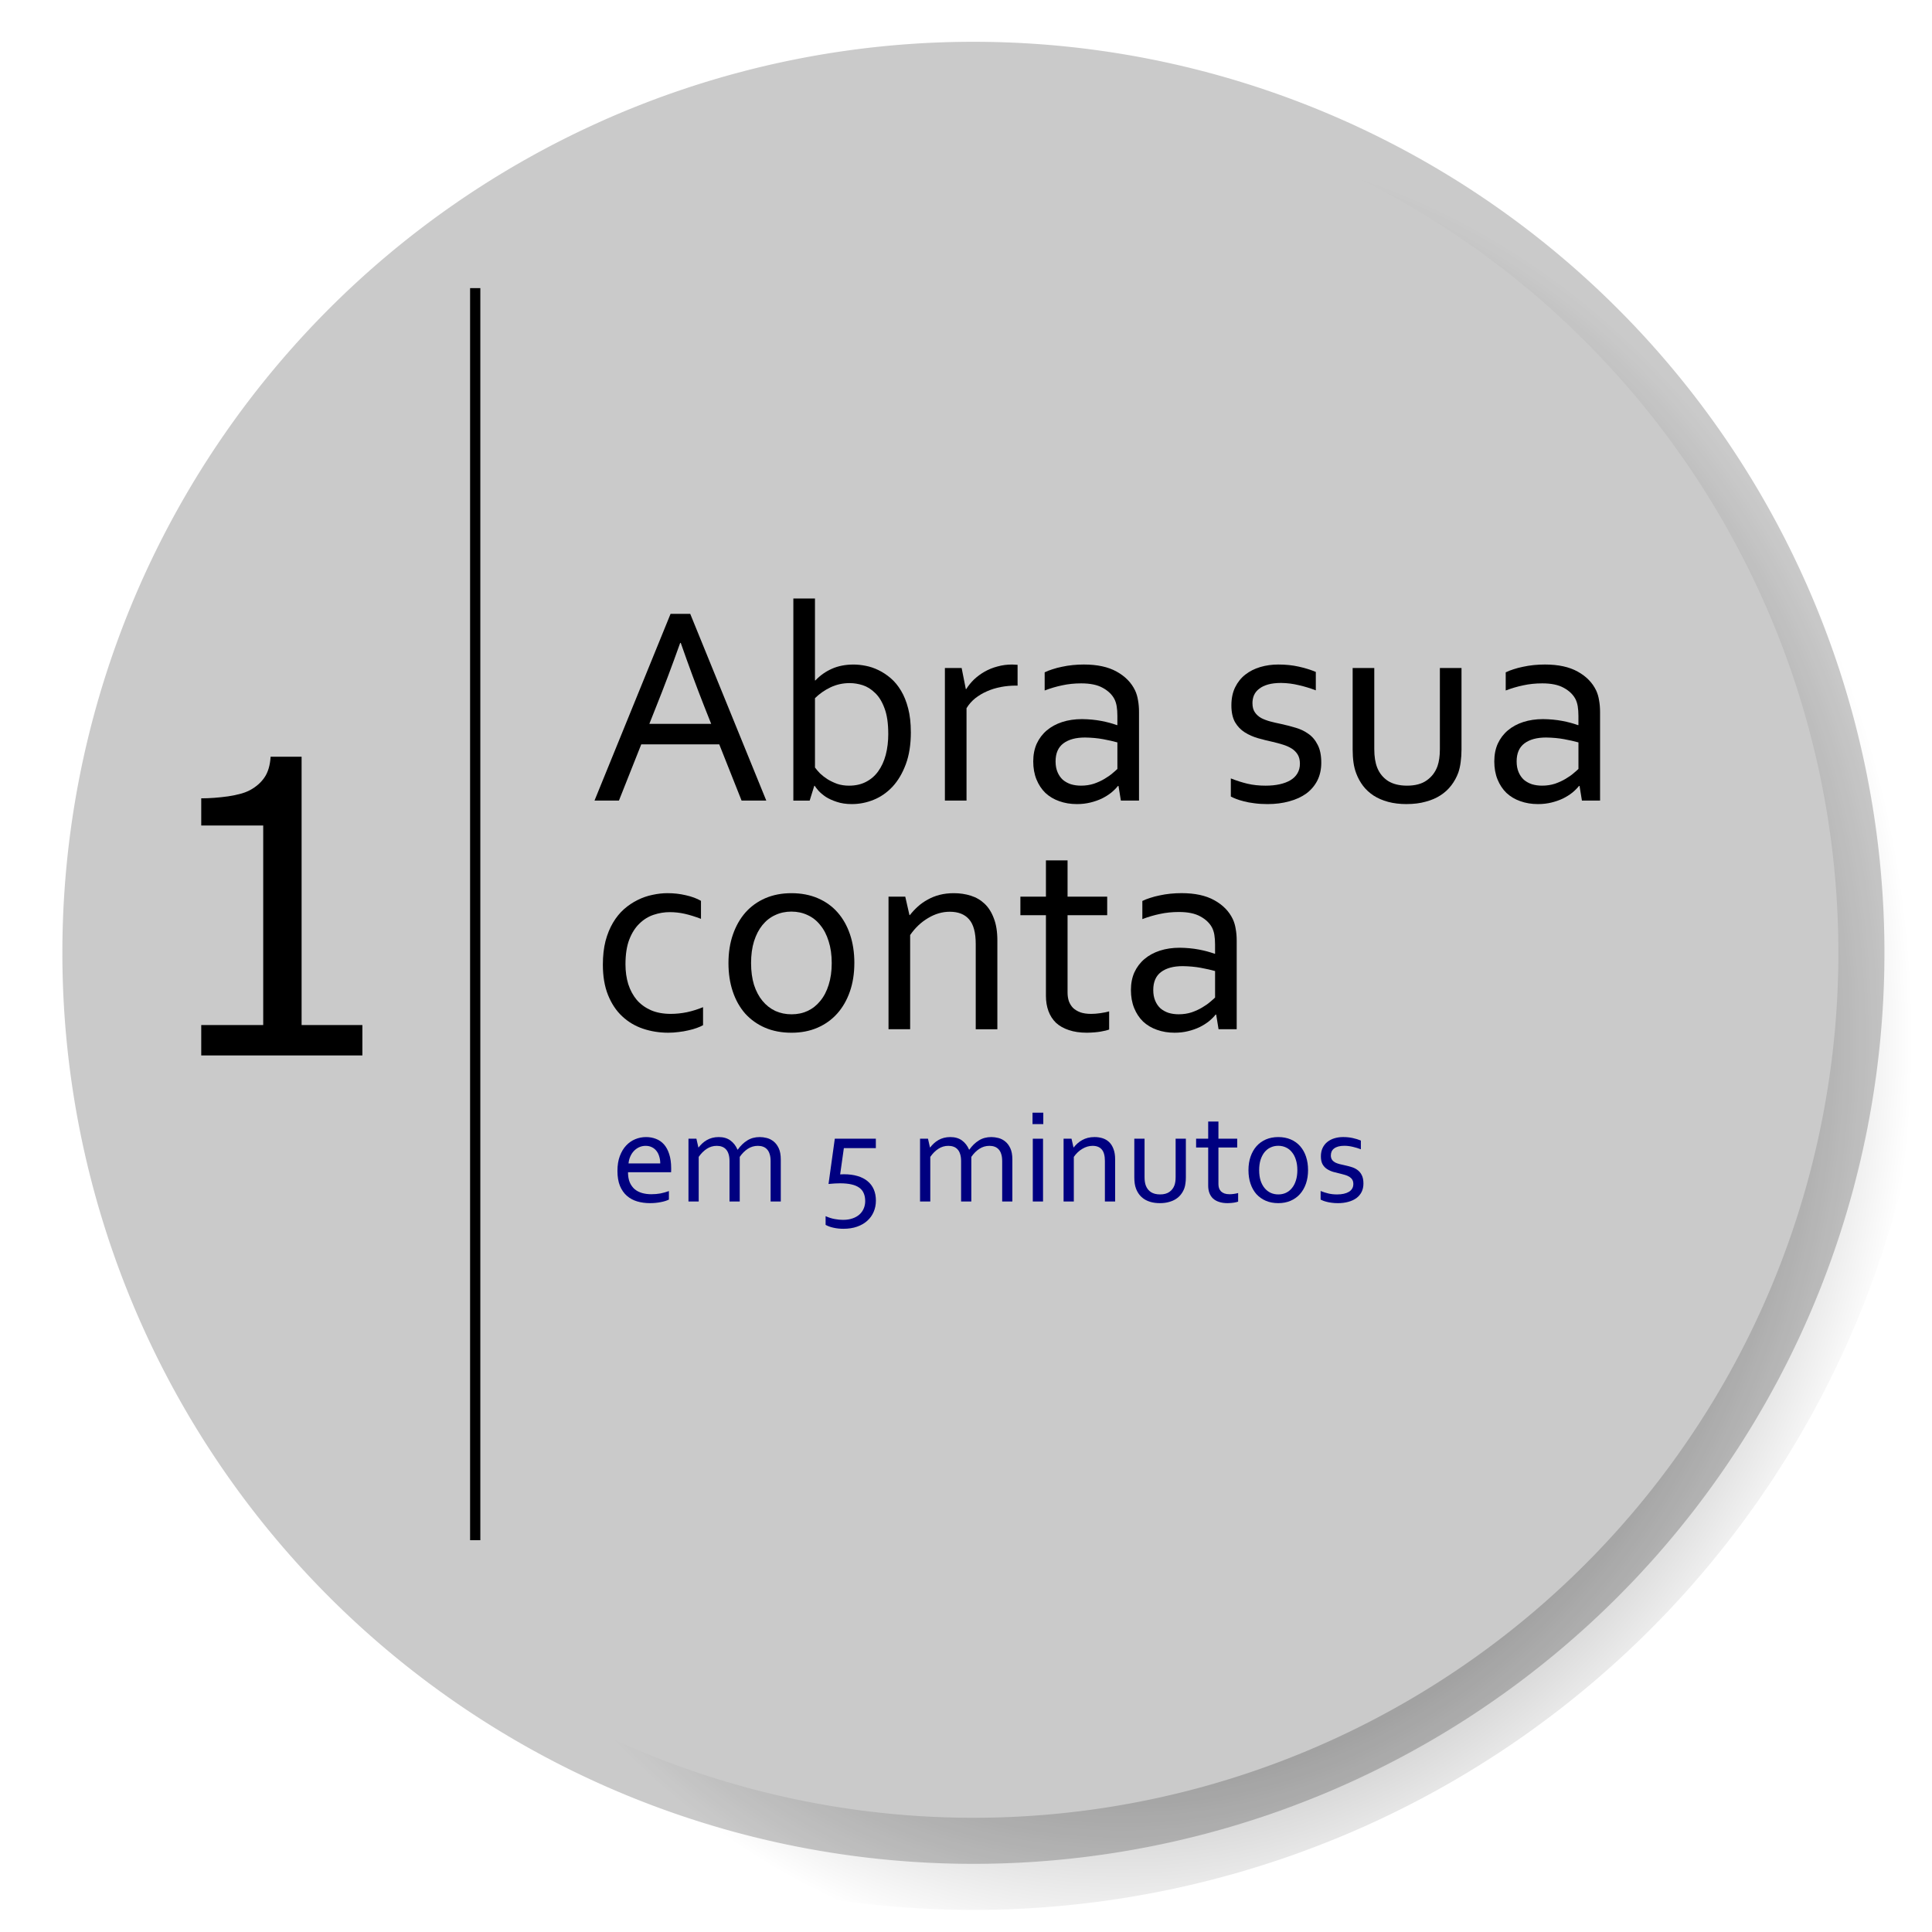 <?xml version="1.0" encoding="UTF-8" standalone="no"?>
<!-- Created with Inkscape (http://www.inkscape.org/) -->

<svg
   xmlns:dc="http://purl.org/dc/elements/1.1/"
   xmlns:cc="http://creativecommons.org/ns#"
   xmlns:rdf="http://www.w3.org/1999/02/22-rdf-syntax-ns#"
   xmlns:svg="http://www.w3.org/2000/svg"
   xmlns="http://www.w3.org/2000/svg"
   xmlns:xlink="http://www.w3.org/1999/xlink"
   xmlns:sodipodi="http://sodipodi.sourceforge.net/DTD/sodipodi-0.dtd"
   xmlns:inkscape="http://www.inkscape.org/namespaces/inkscape"
   width="205"
   height="205"
   viewBox="0 0 205 205"
   id="svg4892"
   version="1.1"
   inkscape:version="0.91 r13725"
   sodipodi:docname="p1.svg">
  <defs
     id="defs4894">
    <radialGradient
       inkscape:collect="always"
       xlink:href="#linearGradient4166"
       id="radialGradient4172"
       cx="328.77"
       cy="668.918"
       fx="328.77"
       fy="668.918"
       r="89"
       gradientUnits="userSpaceOnUse"
       gradientTransform="matrix(0.927,0.049,-0.057,1.085,-146.333,217.254)" />
    <linearGradient
       inkscape:collect="always"
       id="linearGradient4166">
      <stop
         style="stop-color:#000000;stop-opacity:1;"
         offset="0"
         id="stop4168" />
      <stop
         style="stop-color:#000000;stop-opacity:0;"
         offset="1"
         id="stop4170" />
    </linearGradient>
  </defs>
  <sodipodi:namedview
     id="base"
     pagecolor="#ffffff"
     bordercolor="#666666"
     borderopacity="1.0"
     inkscape:pageopacity="0.0"
     inkscape:pageshadow="2"
     inkscape:zoom="1.4"
     inkscape:cx="-80.607199"
     inkscape:cy="143.00265"
     inkscape:document-units="px"
     inkscape:current-layer="layer1"
     showgrid="false"
     showguides="true"
     inkscape:guide-bbox="true"
     units="px"
     inkscape:window-width="1600"
     inkscape:window-height="837"
     inkscape:window-x="-8"
     inkscape:window-y="-8"
     inkscape:window-maximized="1" />
  <g
     inkscape:label="Layer 1"
     inkscape:groupmode="layer"
     id="layer1"
     transform="translate(0,-847.362)">
    <path
       style="opacity:1;fill:#b3b3b3;fill-opacity:0.697;stroke:url(#radialGradient4172);stroke-width:9.775;stroke-linecap:square;stroke-linejoin:round;stroke-miterlimit:4;stroke-dasharray:none;stroke-opacity:1"
       d="M 199.953,948.463 A 96.667,96.667 0 0 1 103.286,1045.13 96.667,96.667 0 0 1 6.618,948.463 96.667,96.667 0 0 1 103.286,851.796 96.667,96.667 0 0 1 199.953,948.463 Z"
       id="path4156" />
    <path
       style="fill:none;fill-rule:evenodd;stroke:#000000;stroke-width:1.086px;stroke-linecap:butt;stroke-linejoin:miter;stroke-opacity:1"
       d="m 50.424,877.934 0,132.854"
       id="path4174"
       inkscape:connector-curvature="0"
       sodipodi:nodetypes="cc" />
    <g
       transform="translate(1.731,846.908)"
       style="font-style:normal;font-variant:normal;font-weight:normal;font-stretch:normal;font-size:30.325px;line-height:80%;font-family:'A Ryal Black Block';-inkscape-font-specification:'A Ryal Black Block, Normal';text-align:start;letter-spacing:0px;word-spacing:0px;writing-mode:lr-tb;text-anchor:start;fill:#000000;fill-opacity:1;stroke:none;stroke-width:1px;stroke-linecap:butt;stroke-linejoin:miter;stroke-opacity:1"
       id="flowRoot4176">
      <path
         d="m 61.35,85.403 8.07,-19.812 2.088,0 8.07,19.812 -2.621,0 -2.369,-5.967 -8.277,0 -2.369,5.967 -2.591,0 z m 9.092,-16.732 q -1.318,3.702 -2.532,6.722 l -0.74,1.866 6.56,0 -0.74,-1.866 q -1.214,-3.08 -2.488,-6.722 l -0.059,0 z"
         style="font-style:normal;font-variant:normal;font-weight:normal;font-stretch:normal;font-size:30.325px;line-height:80%;font-family:Corbel;-inkscape-font-specification:'Corbel, Normal';text-align:start;writing-mode:lr-tb;text-anchor:start"
         id="path4172" />
      <path
         d="m 92.519,78.311 q 0,-1.673 -0.4,-2.71 -0.385,-1.051 -1.007,-1.629 -0.607,-0.592 -1.303,-0.814 -0.696,-0.222 -1.392,-0.222 -1.066,0 -2.014,0.444 -0.933,0.444 -1.658,1.155 l 0,7.359 q 0.207,0.281 0.533,0.622 0.341,0.326 0.8,0.622 0.459,0.281 1.022,0.489 0.577,0.192 1.259,0.192 1.022,0 1.792,-0.4 0.785,-0.4 1.303,-1.125 0.533,-0.74 0.8,-1.747 0.267,-1.022 0.267,-2.236 z M 94.918,78.133 q 0,1.969 -0.533,3.406 -0.533,1.436 -1.407,2.384 -0.874,0.933 -1.999,1.392 -1.125,0.459 -2.325,0.459 -0.903,0 -1.599,-0.237 -0.681,-0.222 -1.17,-0.533 -0.474,-0.326 -0.77,-0.652 -0.281,-0.326 -0.4,-0.518 l -0.044,0 -0.489,1.57 -1.732,0 0,-21.441 2.295,0 0,8.692 0.044,0 q 0.755,-0.8 1.762,-1.244 1.007,-0.444 2.295,-0.444 0.592,0 1.273,0.133 0.696,0.133 1.362,0.459 0.681,0.326 1.303,0.859 0.622,0.533 1.096,1.333 0.474,0.785 0.755,1.88 0.281,1.081 0.281,2.502 z"
         style="font-style:normal;font-variant:normal;font-weight:normal;font-stretch:normal;font-size:30.325px;line-height:80%;font-family:Corbel;-inkscape-font-specification:'Corbel, Normal';text-align:start;writing-mode:lr-tb;text-anchor:start"
         id="path4175" />
      <path
         d="m 106.245,73.202 -0.178,0 q -0.814,0 -1.599,0.148 -0.785,0.148 -1.481,0.459 -0.681,0.296 -1.244,0.74 -0.548,0.444 -0.918,1.051 l 0,9.802 -2.295,0 0,-14.067 1.777,0 0.444,2.236 0.044,0 q 0.341,-0.548 0.829,-1.022 0.503,-0.474 1.125,-0.829 0.622,-0.355 1.362,-0.548 0.74,-0.207 1.555,-0.207 0.148,0 0.296,0.015 0.163,0 0.281,0.015 l 0,2.206 z"
         style="font-style:normal;font-variant:normal;font-weight:normal;font-stretch:normal;font-size:30.325px;line-height:80%;font-family:Corbel;-inkscape-font-specification:'Corbel, Normal';text-align:start;writing-mode:lr-tb;text-anchor:start"
         id="path4177" />
      <path
         d="m 116.951,83.849 -0.059,0 q -0.281,0.355 -0.711,0.711 -0.429,0.341 -0.992,0.622 -0.563,0.267 -1.229,0.429 -0.666,0.163 -1.421,0.163 -1.022,0 -1.88,-0.311 -0.844,-0.296 -1.466,-0.874 -0.607,-0.592 -0.948,-1.436 -0.341,-0.844 -0.341,-1.91 0,-1.051 0.37,-1.88 0.385,-0.829 1.066,-1.407 0.681,-0.577 1.629,-0.888 0.962,-0.311 2.117,-0.311 1.096,0.015 2.029,0.192 0.933,0.178 1.658,0.444 l 0.059,0 0,-0.977 q 0,-0.577 -0.074,-1.022 -0.074,-0.444 -0.252,-0.785 -0.385,-0.711 -1.229,-1.17 -0.844,-0.474 -2.28,-0.474 -1.066,0 -2.014,0.207 -0.933,0.192 -1.866,0.548 l 0,-1.925 q 0.355,-0.178 0.829,-0.326 0.489,-0.163 1.022,-0.267 0.533,-0.118 1.125,-0.178 0.592,-0.059 1.185,-0.059 2.132,0 3.48,0.755 1.362,0.755 1.955,1.999 0.222,0.474 0.311,1.051 0.104,0.563 0.104,1.244 l 0,9.388 -1.925,0 -0.252,-1.555 z m -0.118,-4.62 q -0.637,-0.178 -1.51,-0.341 -0.874,-0.163 -1.925,-0.178 -1.466,0 -2.295,0.622 -0.829,0.622 -0.829,1.91 0,0.652 0.207,1.14 0.207,0.489 0.563,0.814 0.37,0.311 0.859,0.474 0.503,0.148 1.066,0.148 0.74,0 1.377,-0.207 0.637,-0.222 1.125,-0.518 0.503,-0.296 0.844,-0.592 0.355,-0.296 0.518,-0.459 l 0,-2.813 z"
         style="font-style:normal;font-variant:normal;font-weight:normal;font-stretch:normal;font-size:30.325px;line-height:80%;font-family:Corbel;-inkscape-font-specification:'Corbel, Normal';text-align:start;writing-mode:lr-tb;text-anchor:start"
         id="path4179" />
      <path
         d="m 131.166,75.083 q 0,0.577 0.252,0.948 0.252,0.37 0.666,0.607 0.429,0.222 0.977,0.37 0.563,0.148 1.155,0.267 0.814,0.178 1.54,0.4 0.726,0.207 1.333,0.637 0.622,0.429 0.992,1.17 0.385,0.726 0.385,1.895 0,1.066 -0.415,1.895 -0.415,0.814 -1.17,1.377 -0.755,0.548 -1.806,0.829 -1.051,0.296 -2.31,0.296 -0.77,0 -1.407,-0.089 -0.622,-0.074 -1.111,-0.207 -0.474,-0.118 -0.814,-0.252 -0.341,-0.133 -0.563,-0.252 l 0,-1.925 q 0.888,0.355 1.762,0.563 0.874,0.207 1.925,0.207 0.829,0 1.496,-0.148 0.666,-0.148 1.14,-0.429 0.489,-0.296 0.74,-0.726 0.267,-0.444 0.267,-1.022 0,-0.592 -0.237,-0.977 -0.237,-0.385 -0.637,-0.637 -0.4,-0.252 -0.933,-0.415 -0.518,-0.163 -1.096,-0.296 -0.755,-0.163 -1.54,-0.385 -0.77,-0.222 -1.407,-0.622 -0.637,-0.4 -1.036,-1.081 -0.385,-0.696 -0.385,-1.777 0,-1.111 0.4,-1.925 0.4,-0.814 1.081,-1.347 0.681,-0.533 1.584,-0.8 0.903,-0.267 1.91,-0.267 1.17,0 2.162,0.222 1.007,0.222 1.821,0.563 l 0,1.955 q -0.888,-0.341 -1.806,-0.548 -0.903,-0.222 -1.866,-0.237 -0.814,0 -1.392,0.163 -0.577,0.163 -0.948,0.459 -0.37,0.281 -0.548,0.681 -0.163,0.385 -0.163,0.859 z"
         style="font-style:normal;font-variant:normal;font-weight:normal;font-stretch:normal;font-size:30.325px;line-height:80%;font-family:Corbel;-inkscape-font-specification:'Corbel, Normal';text-align:start;writing-mode:lr-tb;text-anchor:start"
         id="path4181" />
      <path
         d="m 147.527,85.774 q -1.096,0 -1.969,-0.237 -0.874,-0.237 -1.54,-0.666 -0.652,-0.429 -1.111,-1.022 -0.459,-0.607 -0.726,-1.318 -0.207,-0.533 -0.296,-1.17 -0.089,-0.637 -0.089,-1.392 l 0,-8.633 2.295,0 0,8.618 q 0,1.17 0.311,1.955 0.355,0.888 1.14,1.407 0.8,0.503 2.029,0.503 1.303,0 2.088,-0.563 0.8,-0.563 1.14,-1.51 0.252,-0.726 0.252,-1.792 l 0,-8.618 2.295,0 0,8.647 q 0,0.711 -0.089,1.333 -0.074,0.607 -0.252,1.125 -0.267,0.726 -0.74,1.347 -0.459,0.607 -1.14,1.051 -0.681,0.444 -1.584,0.681 -0.888,0.252 -2.014,0.252 z"
         style="font-style:normal;font-variant:normal;font-weight:normal;font-stretch:normal;font-size:30.325px;line-height:80%;font-family:Corbel;-inkscape-font-specification:'Corbel, Normal';text-align:start;writing-mode:lr-tb;text-anchor:start"
         id="path4183" />
      <path
         d="m 165.873,83.849 -0.059,0 q -0.281,0.355 -0.711,0.711 -0.429,0.341 -0.992,0.622 -0.563,0.267 -1.229,0.429 -0.666,0.163 -1.421,0.163 -1.022,0 -1.881,-0.311 -0.844,-0.296 -1.466,-0.874 -0.607,-0.592 -0.948,-1.436 -0.341,-0.844 -0.341,-1.91 0,-1.051 0.37,-1.88 0.385,-0.829 1.066,-1.407 0.681,-0.577 1.629,-0.888 0.962,-0.311 2.117,-0.311 1.096,0.015 2.029,0.192 0.933,0.178 1.658,0.444 l 0.059,0 0,-0.977 q 0,-0.577 -0.074,-1.022 -0.074,-0.444 -0.252,-0.785 -0.385,-0.711 -1.229,-1.17 -0.844,-0.474 -2.28,-0.474 -1.066,0 -2.014,0.207 -0.933,0.192 -1.866,0.548 l 0,-1.925 q 0.355,-0.178 0.829,-0.326 0.489,-0.163 1.022,-0.267 0.533,-0.118 1.125,-0.178 0.592,-0.059 1.185,-0.059 2.132,0 3.48,0.755 1.362,0.755 1.955,1.999 0.222,0.474 0.311,1.051 0.104,0.563 0.104,1.244 l 0,9.388 -1.925,0 -0.252,-1.555 z m -0.118,-4.62 q -0.637,-0.178 -1.51,-0.341 -0.874,-0.163 -1.925,-0.178 -1.466,0 -2.295,0.622 -0.829,0.622 -0.829,1.91 0,0.652 0.207,1.14 0.207,0.489 0.563,0.814 0.37,0.311 0.859,0.474 0.503,0.148 1.066,0.148 0.74,0 1.377,-0.207 0.637,-0.222 1.125,-0.518 0.503,-0.296 0.844,-0.592 0.355,-0.296 0.518,-0.459 l 0,-2.813 z"
         style="font-style:normal;font-variant:normal;font-weight:normal;font-stretch:normal;font-size:30.325px;line-height:80%;font-family:Corbel;-inkscape-font-specification:'Corbel, Normal';text-align:start;writing-mode:lr-tb;text-anchor:start"
         id="path4185" />
      <path
         d="m 69.094,95.226 q 1.022,0 1.955,0.222 0.933,0.207 1.599,0.592 l 0,1.91 q -0.933,-0.355 -1.718,-0.533 -0.785,-0.178 -1.599,-0.178 -0.859,0 -1.703,0.281 -0.844,0.281 -1.51,0.933 -0.666,0.637 -1.081,1.703 -0.4,1.051 -0.4,2.621 0,1.14 0.296,2.103 0.311,0.962 0.903,1.673 0.607,0.696 1.51,1.096 0.903,0.385 2.088,0.385 0.859,0 1.732,-0.178 0.874,-0.192 1.703,-0.533 l 0,1.91 q -0.252,0.148 -0.666,0.296 -0.4,0.148 -0.888,0.252 -0.489,0.118 -1.036,0.178 -0.548,0.074 -1.096,0.074 -1.421,0 -2.695,-0.429 -1.259,-0.429 -2.206,-1.318 -0.948,-0.888 -1.496,-2.251 -0.548,-1.362 -0.548,-3.228 0,-1.392 0.281,-2.502 0.296,-1.111 0.8,-1.955 0.503,-0.844 1.17,-1.436 0.681,-0.592 1.436,-0.962 0.77,-0.385 1.584,-0.548 0.814,-0.178 1.584,-0.178 z"
         style="font-style:normal;font-variant:normal;font-weight:normal;font-stretch:normal;font-size:30.325px;line-height:80%;font-family:Corbel;-inkscape-font-specification:'Corbel, Normal';text-align:start;writing-mode:lr-tb;text-anchor:start"
         id="path4187" />
      <path
         d="m 86.522,102.645 q 0,-1.303 -0.326,-2.31 -0.311,-1.022 -0.888,-1.718 -0.563,-0.711 -1.347,-1.066 -0.785,-0.37 -1.718,-0.37 -0.933,0 -1.718,0.37 -0.785,0.355 -1.362,1.066 -0.563,0.696 -0.888,1.718 -0.311,1.007 -0.311,2.31 0,1.288 0.311,2.31 0.326,1.007 0.903,1.703 0.577,0.696 1.362,1.066 0.785,0.355 1.718,0.355 0.933,0 1.703,-0.355 0.785,-0.37 1.347,-1.066 0.577,-0.696 0.888,-1.703 0.326,-1.022 0.326,-2.31 z m 2.399,0 q 0,1.658 -0.474,3.021 -0.474,1.362 -1.347,2.34 -0.859,0.962 -2.088,1.496 -1.229,0.533 -2.754,0.533 -1.57,0 -2.813,-0.533 -1.229,-0.533 -2.103,-1.496 -0.859,-0.977 -1.318,-2.34 -0.459,-1.362 -0.459,-3.021 0,-1.673 0.474,-3.035 0.474,-1.362 1.333,-2.34 0.874,-0.977 2.103,-1.51 1.244,-0.533 2.769,-0.533 1.555,0 2.799,0.533 1.244,0.533 2.103,1.51 0.859,0.977 1.318,2.34 0.459,1.362 0.459,3.035 z"
         style="font-style:normal;font-variant:normal;font-weight:normal;font-stretch:normal;font-size:30.325px;line-height:80%;font-family:Corbel;-inkscape-font-specification:'Corbel, Normal';text-align:start;writing-mode:lr-tb;text-anchor:start"
         id="path4189" />
      <path
         d="m 94.77,97.551 0.044,0 q 0.385,-0.489 0.844,-0.903 0.474,-0.429 1.051,-0.74 0.577,-0.326 1.259,-0.503 0.696,-0.178 1.51,-0.178 0.962,0 1.806,0.267 0.844,0.267 1.466,0.859 0.622,0.592 0.977,1.555 0.37,0.948 0.37,2.34 l 0,9.417 -2.295,0 0,-9.047 q 0,-1.821 -0.711,-2.621 -0.696,-0.8 -2.043,-0.8 -1.185,0 -2.295,0.666 -1.111,0.652 -1.91,1.806 l 0,9.995 -2.295,0 0,-14.067 1.777,0 0.444,1.955 z"
         style="font-style:normal;font-variant:normal;font-weight:normal;font-stretch:normal;font-size:30.325px;line-height:80%;font-family:Corbel;-inkscape-font-specification:'Corbel, Normal';text-align:start;writing-mode:lr-tb;text-anchor:start"
         id="path4191" />
      <path
         d="m 115.959,109.693 q -0.296,0.118 -0.903,0.222 -0.607,0.104 -1.451,0.118 -1.111,0 -1.925,-0.281 -0.814,-0.267 -1.362,-0.77 -0.533,-0.518 -0.8,-1.244 -0.267,-0.726 -0.267,-1.614 l 0,-8.558 -2.71,0 0,-1.969 2.71,0 0,-3.85 2.295,0 0,3.85 4.205,0 0,1.969 -4.205,0 0,8.203 q 0,0.489 0.133,0.903 0.148,0.415 0.444,0.726 0.311,0.296 0.785,0.474 0.474,0.163 1.14,0.163 0.459,0 0.962,-0.074 0.518,-0.074 0.948,-0.192 l 0,1.925 z"
         style="font-style:normal;font-variant:normal;font-weight:normal;font-stretch:normal;font-size:30.325px;line-height:80%;font-family:Corbel;-inkscape-font-specification:'Corbel, Normal';text-align:start;writing-mode:lr-tb;text-anchor:start"
         id="path4193" />
      <path
         d="m 127.316,108.108 -0.059,0 q -0.281,0.355 -0.711,0.711 -0.429,0.341 -0.992,0.622 -0.563,0.267 -1.229,0.429 -0.666,0.163 -1.421,0.163 -1.022,0 -1.88,-0.311 -0.844,-0.296 -1.466,-0.874 -0.607,-0.592 -0.948,-1.436 -0.341,-0.844 -0.341,-1.91 0,-1.051 0.37,-1.88 0.385,-0.829 1.066,-1.407 0.681,-0.577 1.629,-0.888 0.962,-0.311 2.117,-0.311 1.096,0.015 2.029,0.192 0.933,0.178 1.658,0.444 l 0.059,0 0,-0.977 q 0,-0.577 -0.074,-1.022 -0.074,-0.444 -0.252,-0.785 -0.385,-0.711 -1.229,-1.17 -0.844,-0.474 -2.28,-0.474 -1.066,0 -2.014,0.207 -0.933,0.192 -1.866,0.548 l 0,-1.925 q 0.355,-0.178 0.829,-0.326 0.489,-0.163 1.022,-0.267 0.533,-0.118 1.125,-0.178 0.592,-0.059 1.185,-0.059 2.132,0 3.48,0.755 1.362,0.755 1.955,1.999 0.222,0.474 0.311,1.051 0.104,0.563 0.104,1.244 l 0,9.388 -1.925,0 -0.252,-1.555 z m -0.118,-4.62 q -0.637,-0.178 -1.51,-0.341 -0.874,-0.163 -1.925,-0.178 -1.466,0 -2.295,0.622 -0.829,0.622 -0.829,1.91 0,0.652 0.207,1.14 0.207,0.489 0.563,0.814 0.37,0.311 0.859,0.474 0.503,0.148 1.066,0.148 0.74,0 1.377,-0.207 0.637,-0.222 1.125,-0.518 0.503,-0.296 0.844,-0.592 0.355,-0.296 0.518,-0.459 l 0,-2.813 z"
         style="font-style:normal;font-variant:normal;font-weight:normal;font-stretch:normal;font-size:30.325px;line-height:80%;font-family:Corbel;-inkscape-font-specification:'Corbel, Normal';text-align:start;writing-mode:lr-tb;text-anchor:start"
         id="path4195" />
    </g>
    <g
       style="font-style:normal;font-variant:normal;font-weight:normal;font-stretch:normal;font-size:14.362px;line-height:125%;font-family:Corbel;-inkscape-font-specification:'Corbel, Normal';text-align:start;letter-spacing:0px;word-spacing:0px;writing-mode:lr-tb;text-anchor:start;fill:#000080;fill-opacity:1;stroke:none;stroke-width:1px;stroke-linecap:butt;stroke-linejoin:miter;stroke-opacity:1"
       id="text4186">
      <path
         d="m 68.508,968.945 q -0.372,0 -0.694,0.147 -0.316,0.147 -0.554,0.4 -0.238,0.252 -0.386,0.596 -0.147,0.337 -0.182,0.722 l 3.366,0 q 0,-0.393 -0.105,-0.729 -0.098,-0.344 -0.295,-0.596 -0.196,-0.252 -0.484,-0.393 -0.288,-0.147 -0.666,-0.147 z m 0.596,5.133 q 0.54,0 0.982,-0.084 0.449,-0.091 0.891,-0.252 l 0,0.905 q -0.358,0.175 -0.884,0.273 -0.526,0.105 -1.129,0.105 -0.715,0 -1.346,-0.182 -0.624,-0.182 -1.094,-0.589 -0.47,-0.407 -0.743,-1.059 -0.266,-0.659 -0.266,-1.585 0,-0.912 0.252,-1.578 0.252,-0.673 0.673,-1.122 0.421,-0.449 0.968,-0.673 0.547,-0.224 1.143,-0.224 0.561,0 1.045,0.189 0.491,0.182 0.849,0.582 0.358,0.4 0.561,1.031 0.21,0.631 0.21,1.515 0,0.084 0,0.147 0,0.056 -0.007,0.266 l -4.572,0 q 0,0.638 0.189,1.087 0.196,0.442 0.526,0.722 0.337,0.273 0.785,0.4 0.449,0.126 0.968,0.126 z"
         style="font-style:normal;font-variant:normal;font-weight:normal;font-stretch:normal;font-size:14.362px;line-height:125%;font-family:Corbel;-inkscape-font-specification:'Corbel, Normal';text-align:start;writing-mode:lr-tb;text-anchor:start;fill:#000080"
         id="path4151" />
      <path
         d="m 78.494,974.85 -1.087,0 0,-4.285 q 0,-0.435 -0.098,-0.736 -0.091,-0.309 -0.273,-0.505 -0.175,-0.196 -0.428,-0.288 -0.245,-0.091 -0.554,-0.091 -0.582,0 -1.059,0.316 -0.477,0.309 -0.856,0.856 l 0,4.733 -1.087,0 0,-6.662 0.842,0 0.21,0.926 0.021,0 q 0.182,-0.231 0.393,-0.428 0.217,-0.203 0.477,-0.351 0.266,-0.154 0.582,-0.238 0.316,-0.084 0.687,-0.084 0.743,0 1.234,0.358 0.491,0.358 0.757,0.975 l 0.028,0 q 0.442,-0.624 1.01,-0.975 0.568,-0.358 1.325,-0.358 0.351,0 0.743,0.098 0.393,0.098 0.722,0.365 0.33,0.259 0.547,0.722 0.217,0.463 0.217,1.192 l 0,4.46 -1.08,0 0,-4.285 q 0,-0.435 -0.098,-0.736 -0.091,-0.309 -0.273,-0.505 -0.175,-0.196 -0.428,-0.288 -0.245,-0.091 -0.554,-0.091 -0.582,0 -1.066,0.316 -0.477,0.309 -0.856,0.856 l 0,4.733 z"
         style="font-style:normal;font-variant:normal;font-weight:normal;font-stretch:normal;font-size:14.362px;line-height:125%;font-family:Corbel;-inkscape-font-specification:'Corbel, Normal';text-align:start;writing-mode:lr-tb;text-anchor:start;fill:#000080"
         id="path4153" />
      <path
         d="m 92.94,974.759 q 0,0.645 -0.238,1.192 -0.231,0.547 -0.68,0.947 -0.442,0.4 -1.08,0.624 -0.638,0.224 -1.452,0.224 -0.533,0 -1.017,-0.105 -0.484,-0.098 -0.87,-0.309 l 0,-0.926 q 0.519,0.231 0.982,0.309 0.463,0.084 0.856,0.084 0.596,0 1.038,-0.161 0.442,-0.154 0.736,-0.428 0.295,-0.273 0.442,-0.638 0.147,-0.358 0.147,-0.757 0,-0.484 -0.154,-0.835 -0.147,-0.358 -0.47,-0.589 -0.323,-0.238 -0.827,-0.351 -0.505,-0.119 -1.22,-0.119 -0.505,0 -1.22,0.07 l 0.666,-4.804 4.355,0 0,1.003 -3.394,0 -0.393,2.784 q 0.245,-0.014 0.393,-0.014 0.82,0 1.452,0.189 0.638,0.189 1.066,0.547 0.435,0.358 0.659,0.877 0.224,0.519 0.224,1.185 z"
         style="font-style:normal;font-variant:normal;font-weight:normal;font-stretch:normal;font-size:14.362px;line-height:125%;font-family:Corbel;-inkscape-font-specification:'Corbel, Normal';text-align:start;writing-mode:lr-tb;text-anchor:start;fill:#000080"
         id="path4155" />
      <path
         d="m 103.066,974.85 -1.087,0 0,-4.285 q 0,-0.435 -0.098,-0.736 -0.091,-0.309 -0.273,-0.505 -0.175,-0.196 -0.428,-0.288 -0.245,-0.091 -0.554,-0.091 -0.582,0 -1.059,0.316 -0.477,0.309 -0.856,0.856 l 0,4.733 -1.087,0 0,-6.662 0.842,0 0.21,0.926 0.021,0 q 0.182,-0.231 0.393,-0.428 0.217,-0.203 0.477,-0.351 0.266,-0.154 0.582,-0.238 0.316,-0.084 0.687,-0.084 0.743,0 1.234,0.358 0.491,0.358 0.757,0.975 l 0.028,0 q 0.442,-0.624 1.01,-0.975 0.568,-0.358 1.325,-0.358 0.351,0 0.743,0.098 0.393,0.098 0.722,0.365 0.33,0.259 0.547,0.722 0.217,0.463 0.217,1.192 l 0,4.46 -1.08,0 0,-4.285 q 0,-0.435 -0.098,-0.736 -0.091,-0.309 -0.273,-0.505 -0.175,-0.196 -0.428,-0.288 -0.245,-0.091 -0.554,-0.091 -0.582,0 -1.066,0.316 -0.477,0.309 -0.856,0.856 l 0,4.733 z"
         style="font-style:normal;font-variant:normal;font-weight:normal;font-stretch:normal;font-size:14.362px;line-height:125%;font-family:Corbel;-inkscape-font-specification:'Corbel, Normal';text-align:start;writing-mode:lr-tb;text-anchor:start;fill:#000080"
         id="path4157" />
      <path
         d="m 109.587,974.85 0,-6.662 1.087,0 0,6.662 -1.087,0 z m -0.028,-8.212 0,-1.213 1.143,0 0,1.213 -1.143,0 z"
         style="font-style:normal;font-variant:normal;font-weight:normal;font-stretch:normal;font-size:14.362px;line-height:125%;font-family:Corbel;-inkscape-font-specification:'Corbel, Normal';text-align:start;writing-mode:lr-tb;text-anchor:start;fill:#000080"
         id="path4159" />
      <path
         d="m 113.907,969.113 0.021,0 q 0.182,-0.231 0.4,-0.428 0.224,-0.203 0.498,-0.351 0.273,-0.154 0.596,-0.238 0.33,-0.084 0.715,-0.084 0.456,0 0.856,0.126 0.4,0.126 0.694,0.407 0.295,0.281 0.463,0.736 0.175,0.449 0.175,1.108 l 0,4.46 -1.087,0 0,-4.285 q 0,-0.863 -0.337,-1.241 -0.33,-0.379 -0.968,-0.379 -0.561,0 -1.087,0.316 -0.526,0.309 -0.905,0.856 l 0,4.733 -1.087,0 0,-6.662 0.842,0 0.21,0.926 z"
         style="font-style:normal;font-variant:normal;font-weight:normal;font-stretch:normal;font-size:14.362px;line-height:125%;font-family:Corbel;-inkscape-font-specification:'Corbel, Normal';text-align:start;writing-mode:lr-tb;text-anchor:start;fill:#000080"
         id="path4161" />
      <path
         d="m 123.073,975.025 q -0.519,0 -0.933,-0.112 -0.414,-0.112 -0.729,-0.316 -0.309,-0.203 -0.526,-0.484 -0.217,-0.288 -0.344,-0.624 -0.098,-0.252 -0.14,-0.554 -0.042,-0.302 -0.042,-0.659 l 0,-4.088 1.087,0 0,4.081 q 0,0.554 0.147,0.926 0.168,0.421 0.54,0.666 0.379,0.238 0.961,0.238 0.617,0 0.989,-0.266 0.379,-0.266 0.54,-0.715 0.119,-0.344 0.119,-0.849 l 0,-4.081 1.087,0 0,4.095 q 0,0.337 -0.042,0.631 -0.035,0.288 -0.119,0.533 -0.126,0.344 -0.351,0.638 -0.217,0.288 -0.54,0.498 -0.323,0.21 -0.75,0.323 -0.421,0.119 -0.954,0.119 z"
         style="font-style:normal;font-variant:normal;font-weight:normal;font-stretch:normal;font-size:14.362px;line-height:125%;font-family:Corbel;-inkscape-font-specification:'Corbel, Normal';text-align:start;writing-mode:lr-tb;text-anchor:start;fill:#000080"
         id="path4163" />
      <path
         d="m 131.375,974.864 q -0.14,0.056 -0.428,0.105 -0.288,0.049 -0.687,0.056 -0.526,0 -0.912,-0.133 -0.386,-0.126 -0.645,-0.365 -0.252,-0.245 -0.379,-0.589 -0.126,-0.344 -0.126,-0.764 l 0,-4.053 -1.283,0 0,-0.933 1.283,0 0,-1.823 1.087,0 0,1.823 1.992,0 0,0.933 -1.992,0 0,3.885 q 0,0.231 0.063,0.428 0.07,0.196 0.21,0.344 0.147,0.14 0.372,0.224 0.224,0.077 0.54,0.077 0.217,0 0.456,-0.035 0.245,-0.035 0.449,-0.091 l 0,0.912 z"
         style="font-style:normal;font-variant:normal;font-weight:normal;font-stretch:normal;font-size:14.362px;line-height:125%;font-family:Corbel;-inkscape-font-specification:'Corbel, Normal';text-align:start;writing-mode:lr-tb;text-anchor:start;fill:#000080"
         id="path4165" />
      <path
         d="m 137.659,971.526 q 0,-0.617 -0.154,-1.094 -0.147,-0.484 -0.421,-0.813 -0.266,-0.337 -0.638,-0.505 -0.372,-0.175 -0.813,-0.175 -0.442,0 -0.813,0.175 -0.372,0.168 -0.645,0.505 -0.266,0.33 -0.421,0.813 -0.147,0.477 -0.147,1.094 0,0.61 0.147,1.094 0.154,0.477 0.428,0.806 0.273,0.33 0.645,0.505 0.372,0.168 0.813,0.168 0.442,0 0.806,-0.168 0.372,-0.175 0.638,-0.505 0.273,-0.33 0.421,-0.806 0.154,-0.484 0.154,-1.094 z m 1.136,0 q 0,0.785 -0.224,1.431 -0.224,0.645 -0.638,1.108 -0.407,0.456 -0.989,0.708 -0.582,0.252 -1.304,0.252 -0.743,0 -1.332,-0.252 -0.582,-0.252 -0.996,-0.708 -0.407,-0.463 -0.624,-1.108 -0.217,-0.645 -0.217,-1.431 0,-0.792 0.224,-1.438 0.224,-0.645 0.631,-1.108 0.414,-0.463 0.996,-0.715 0.589,-0.252 1.311,-0.252 0.736,0 1.325,0.252 0.589,0.252 0.996,0.715 0.407,0.463 0.624,1.108 0.217,0.645 0.217,1.438 z"
         style="font-style:normal;font-variant:normal;font-weight:normal;font-stretch:normal;font-size:14.362px;line-height:125%;font-family:Corbel;-inkscape-font-specification:'Corbel, Normal';text-align:start;writing-mode:lr-tb;text-anchor:start;fill:#000080"
         id="path4167" />
      <path
         d="m 141.214,969.962 q 0,0.273 0.119,0.449 0.119,0.175 0.316,0.288 0.203,0.105 0.463,0.175 0.266,0.07 0.547,0.126 0.386,0.084 0.729,0.189 0.344,0.098 0.631,0.302 0.295,0.203 0.47,0.554 0.182,0.344 0.182,0.898 0,0.505 -0.196,0.898 -0.196,0.386 -0.554,0.652 -0.358,0.259 -0.856,0.393 -0.498,0.14 -1.094,0.14 -0.365,0 -0.666,-0.042 -0.295,-0.035 -0.526,-0.098 -0.224,-0.056 -0.386,-0.119 -0.161,-0.063 -0.266,-0.119 l 0,-0.912 q 0.421,0.168 0.835,0.266 0.414,0.098 0.912,0.098 0.393,0 0.708,-0.07 0.316,-0.07 0.54,-0.203 0.231,-0.14 0.351,-0.344 0.126,-0.21 0.126,-0.484 0,-0.281 -0.112,-0.463 -0.112,-0.182 -0.302,-0.302 -0.189,-0.119 -0.442,-0.196 -0.245,-0.077 -0.519,-0.14 -0.358,-0.077 -0.729,-0.182 -0.365,-0.105 -0.666,-0.295 -0.302,-0.189 -0.491,-0.512 -0.182,-0.33 -0.182,-0.842 0,-0.526 0.189,-0.912 0.189,-0.386 0.512,-0.638 0.323,-0.252 0.75,-0.379 0.428,-0.126 0.905,-0.126 0.554,0 1.024,0.105 0.477,0.105 0.863,0.266 l 0,0.926 q -0.421,-0.161 -0.856,-0.259 -0.428,-0.105 -0.884,-0.112 -0.386,0 -0.659,0.077 -0.273,0.077 -0.449,0.217 -0.175,0.133 -0.259,0.323 -0.077,0.182 -0.077,0.407 z"
         style="font-style:normal;font-variant:normal;font-weight:normal;font-stretch:normal;font-size:14.362px;line-height:125%;font-family:Corbel;-inkscape-font-specification:'Corbel, Normal';text-align:start;writing-mode:lr-tb;text-anchor:start;fill:#000080"
         id="path4169" />
    </g>
    <g
       style="font-style:normal;font-variant:normal;font-weight:normal;font-stretch:normal;font-size:43.446px;line-height:125%;font-family:sans-serif;-inkscape-font-specification:'sans-serif, Normal';text-align:start;letter-spacing:0px;word-spacing:0px;writing-mode:lr-tb;text-anchor:start;fill:#000000;fill-opacity:1;stroke:none;stroke-width:1px;stroke-linecap:butt;stroke-linejoin:miter;stroke-opacity:1"
       id="text4152-5-7-1">
      <path
         d="m 38.451,959.353 -17.098,0 0,-3.225 6.576,0 0,-21.172 -6.576,0 0,-2.885 q 1.336,0 2.864,-0.212 1.527,-0.233 2.312,-0.658 0.976,-0.53 1.527,-1.336 0.573,-0.827 0.658,-2.206 l 3.288,0 0,28.469 6.449,0 0,3.225 z"
         style=""
         id="path4148" />
    </g>
  </g>
</svg>
